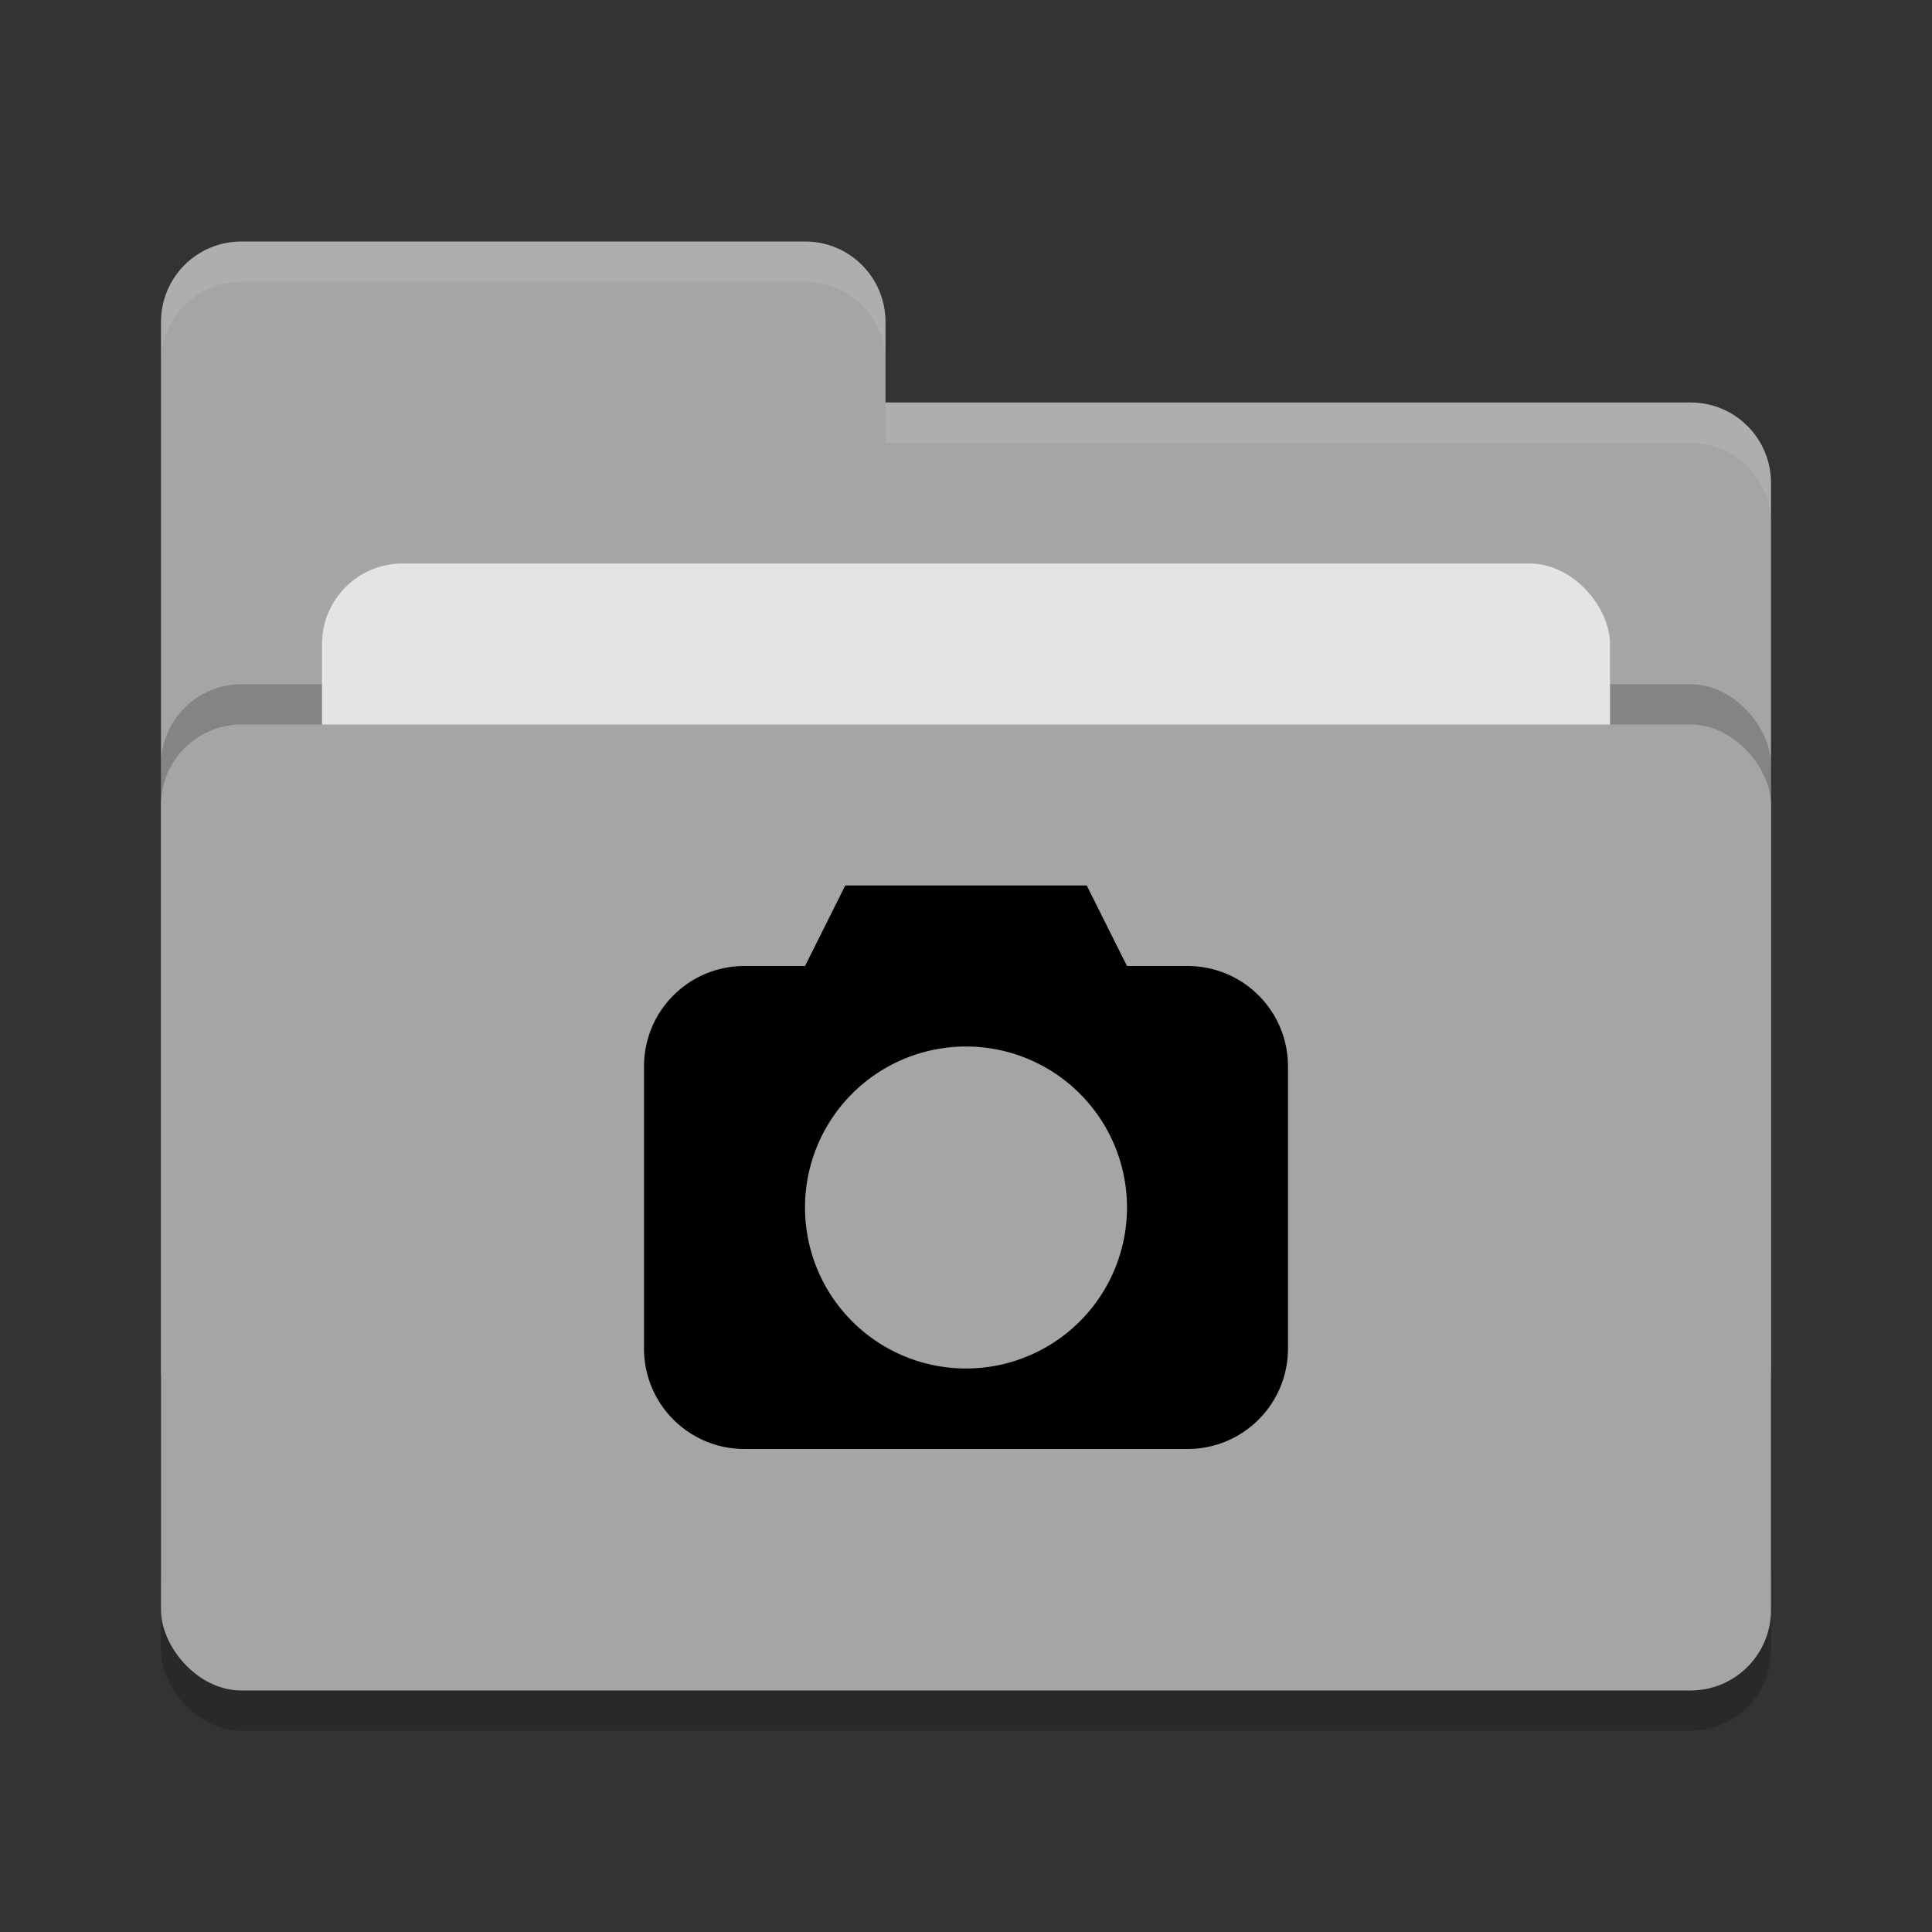 <svg xmlns="http://www.w3.org/2000/svg" width="24" height="24" version="1">
 <rect width="100%" height="100%" fill="#333333" stroke="none"/>
 <rect style="opacity:0.2" width="20" height="12" x="2" y="9.5" rx="1" ry="1"/>
 <path style="fill:#a5a5a5" d="M 2,17 C 2,17.554 2.446,18 3,18 H 21 C 21.554,18 22,17.554 22,17 V 6 C 22,5.446 21.554,5 21,5 H 11 V 4 C 11,3.446 10.554,3 10,3 H 3 C 2.446,3 2,3.446 2,4"/>
 <rect style="opacity:0.2" width="20" height="12" x="2" y="8.5" rx="1" ry="1"/>
 <rect style="fill:#e4e4e4" width="16" height="8" x="4" y="7" rx="1" ry="1"/>
 <rect style="fill:#a5a5a5" width="20" height="12" x="2" y="9" rx="1" ry="1"/>
 <path style="opacity:0.1;fill:#ffffff" d="M 3,3 C 2.446,3 2,3.446 2,4 V 4.5 C 2,3.946 2.446,3.5 3,3.5 H 10 C 10.554,3.5 11,3.946 11,4.5 V 4 C 11,3.446 10.554,3 10,3 Z M 11,5 V 5.5 H 21 C 21.554,5.5 22,5.946 22,6.5 V 6 C 22,5.446 21.554,5 21,5 Z"/>
 <path style="fill:#000000" d="M 10.5 11 L 10 12 L 9.25 12 C 8.557 12 8 12.557 8 13.25 L 8 16.75 C 8 17.442 8.557 18 9.25 18 L 14.75 18 C 15.443 18 16 17.442 16 16.75 L 16 13.25 C 16 12.557 15.443 12 14.75 12 L 14 12 L 13.5 11 L 10.5 11 z M 12 13 A 2 2 0 0 1 14 15 A 2 2 0 0 1 12 17 A 2 2 0 0 1 10 15 A 2 2 0 0 1 12 13 z"/>
</svg>
